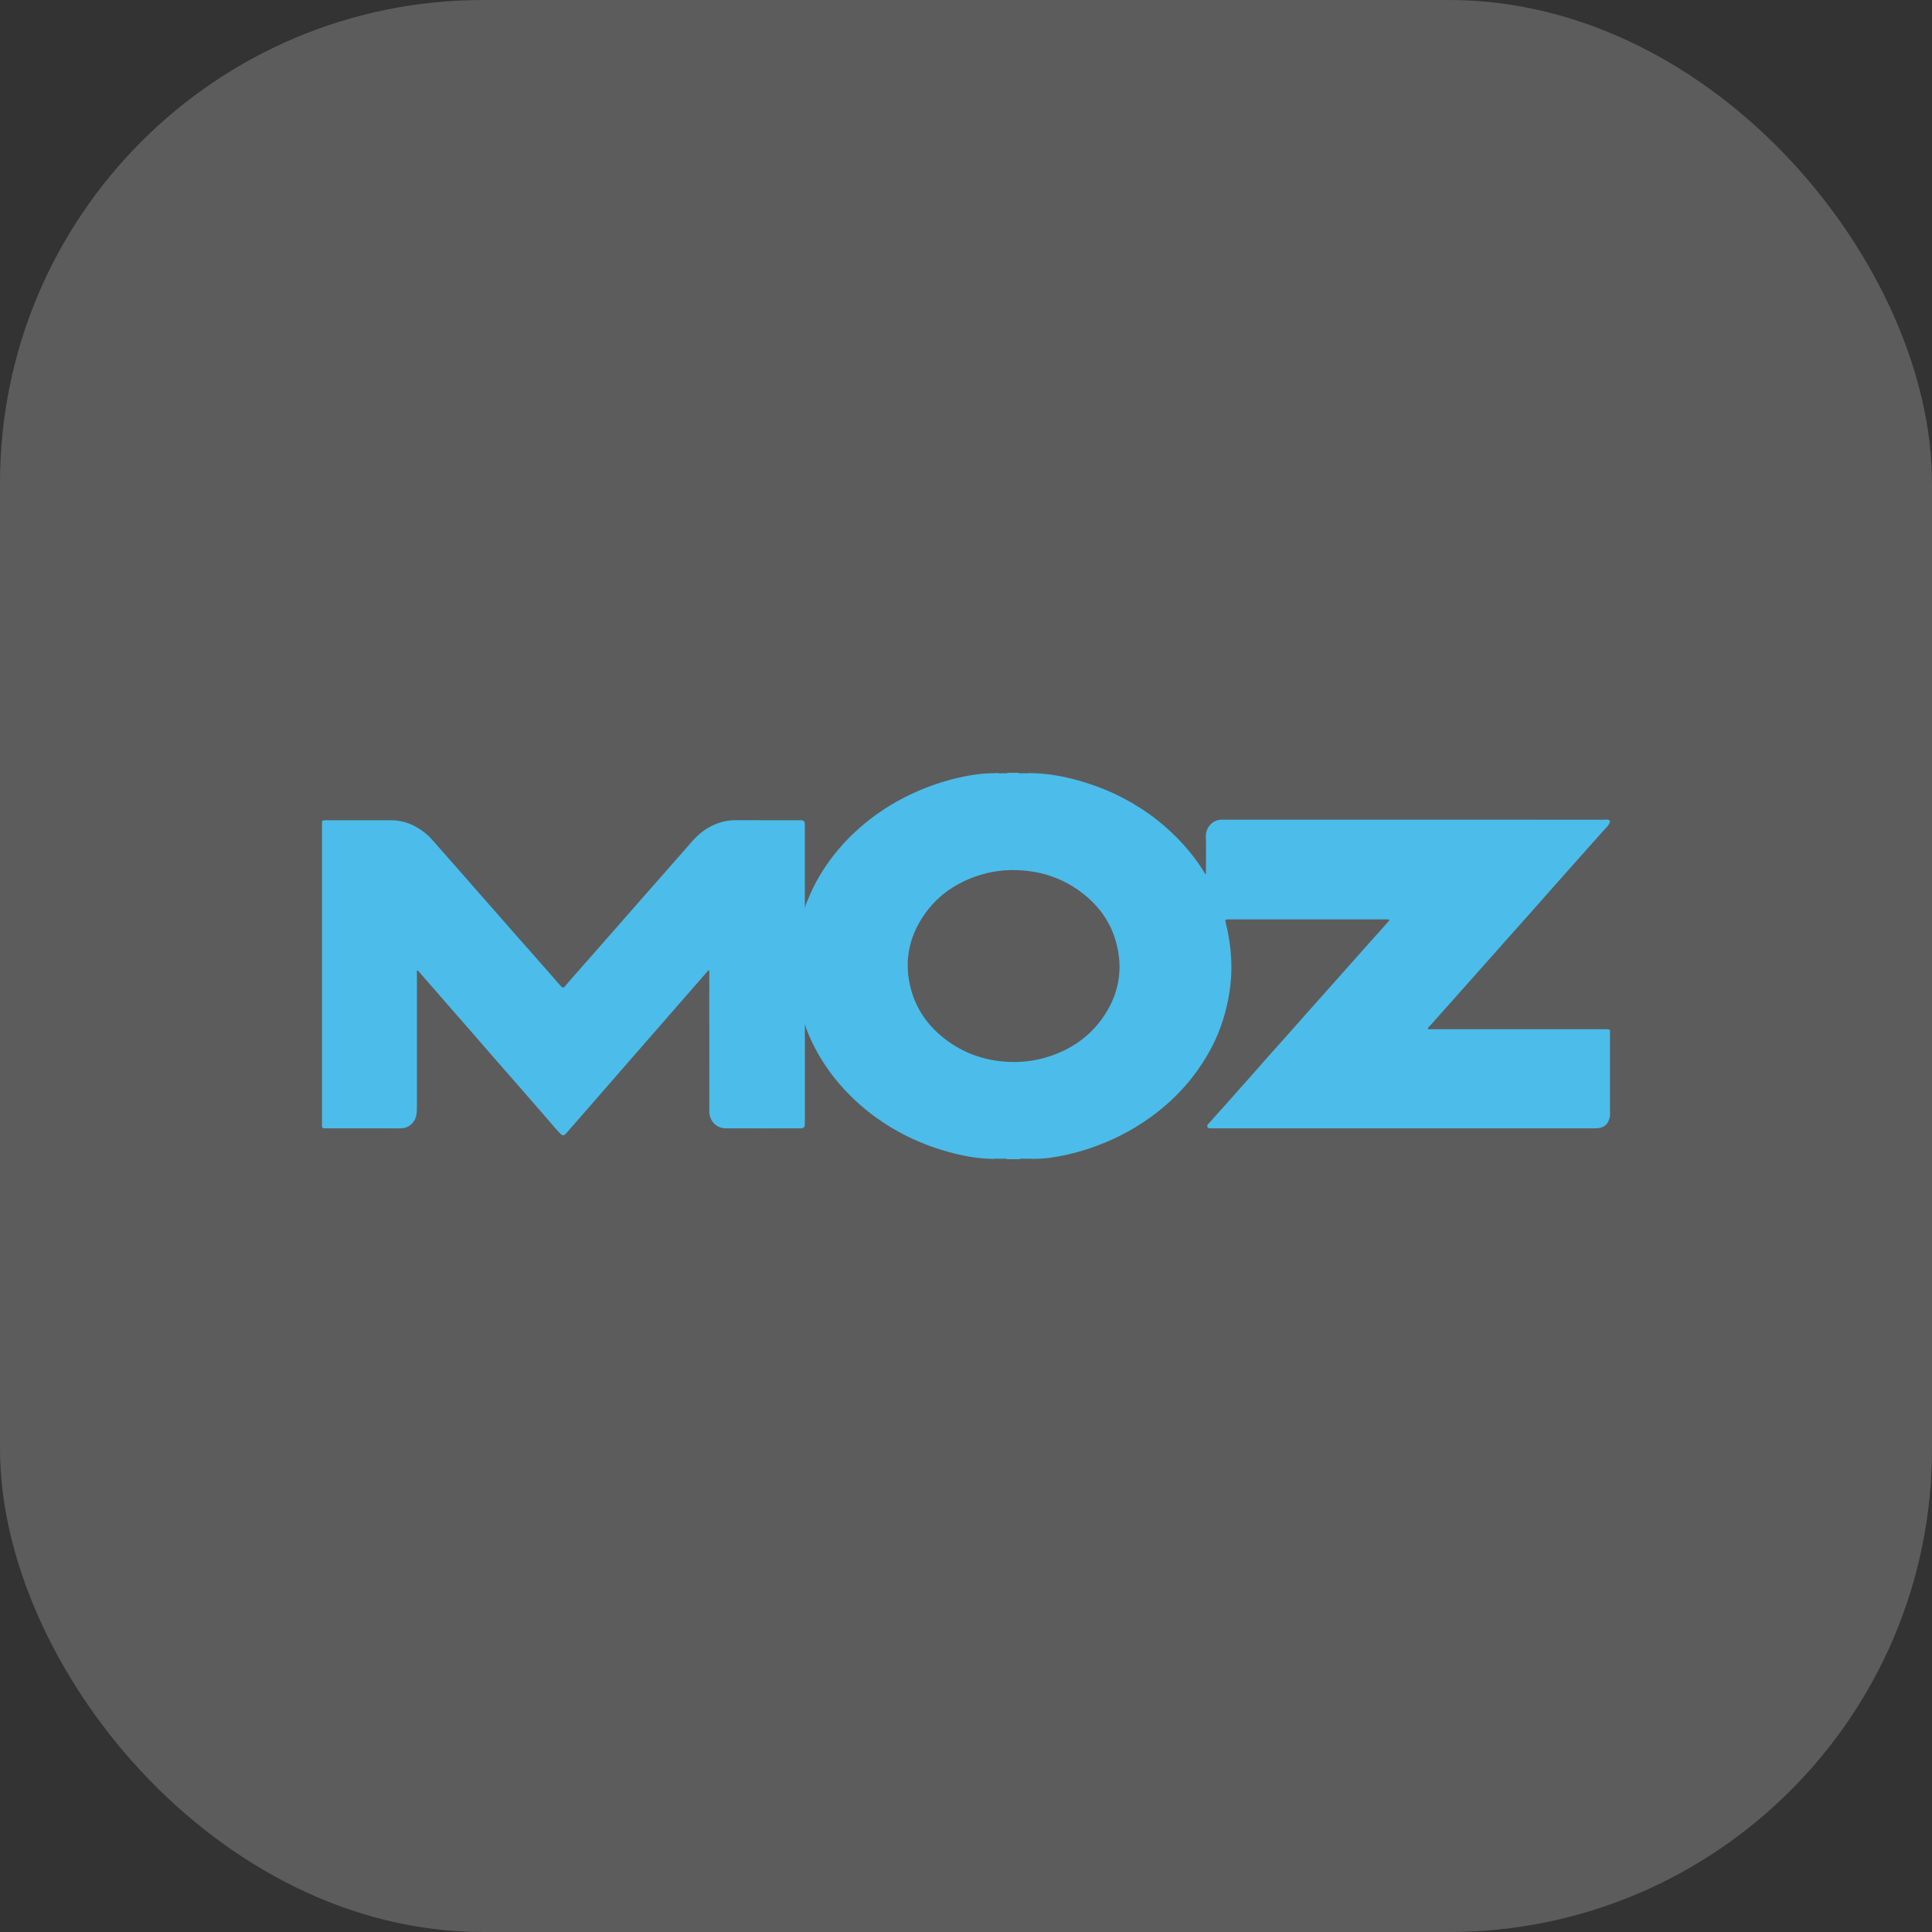 <svg width="60" height="60" viewBox="0 0 60 60" fill="none" xmlns="http://www.w3.org/2000/svg">
<rect x="0" y="0" width="60" height="60" fill="#333333" stroke="none"/>
<rect opacity="0.2" width="60" height="60" rx="15" fill="white"/>
<g clip-path="url(#clip0_176_241)">
<path d="M44.391 31.874C44.544 31.712 44.687 31.541 44.837 31.377C44.985 31.214 45.13 31.049 45.276 30.884C45.511 30.617 45.748 30.352 45.985 30.086C46.133 29.92 46.282 29.755 46.429 29.588C46.66 29.324 46.894 29.064 47.127 28.802C47.273 28.637 47.421 28.475 47.566 28.309C47.839 27.996 48.118 27.688 48.392 27.375C48.572 27.169 48.755 26.964 48.938 26.761C49.229 26.438 49.514 26.11 49.805 25.787C49.88 25.704 49.972 25.631 50 25.511V25.494C49.946 25.433 49.875 25.457 49.811 25.457C45.89 25.456 41.968 25.455 38.047 25.456C38.015 25.456 37.983 25.457 37.951 25.456C37.656 25.45 37.44 25.704 37.449 25.98C37.46 26.339 37.452 26.699 37.451 27.059C37.451 27.088 37.458 27.119 37.445 27.147C37.442 27.147 37.439 27.147 37.437 27.146C37.434 27.145 37.432 27.142 37.431 27.14C37.123 26.63 36.744 26.184 36.311 25.785C35.904 25.41 35.457 25.097 34.976 24.836C34.583 24.622 34.173 24.452 33.749 24.316C33.161 24.127 32.561 24.01 31.943 24.008H31.936C31.936 24.01 31.936 24.012 31.936 24.015C31.915 24.019 31.893 24.019 31.872 24.014H31.808H31.745C31.701 24.016 31.657 24.023 31.615 24H31.295C31.265 24.023 31.231 24.016 31.197 24.014H31.118C31.081 24.016 31.044 24.022 31.007 24.015V24.008C30.817 24.012 30.627 24.015 30.439 24.036C29.967 24.09 29.505 24.202 29.054 24.356C28.397 24.58 27.781 24.89 27.212 25.299C26.711 25.659 26.266 26.079 25.884 26.569C25.572 26.968 25.313 27.402 25.116 27.874C25.069 27.985 25.015 28.095 24.991 28.21C24.994 28.174 24.995 28.138 24.995 28.103C24.995 27.295 24.995 26.487 24.995 25.68C24.995 25.647 24.996 25.613 24.993 25.58C24.988 25.504 24.964 25.48 24.888 25.474C24.851 25.472 24.813 25.473 24.776 25.473C24.136 25.473 23.496 25.476 22.856 25.471C22.491 25.469 22.164 25.582 21.865 25.79C21.7 25.904 21.561 26.048 21.43 26.202C21.302 26.353 21.169 26.5 21.038 26.649C20.84 26.873 20.644 27.098 20.447 27.323C20.313 27.476 20.177 27.627 20.043 27.781C19.85 28.003 19.657 28.223 19.463 28.443C19.332 28.592 19.201 28.741 19.07 28.89C18.87 29.119 18.668 29.346 18.468 29.576C18.341 29.721 18.213 29.865 18.086 30.011C17.904 30.22 17.717 30.424 17.54 30.637C17.504 30.68 17.473 30.68 17.433 30.639C17.348 30.551 17.271 30.456 17.19 30.364C16.921 30.058 16.652 29.753 16.383 29.447C16.262 29.311 16.141 29.175 16.021 29.038C15.753 28.729 15.483 28.421 15.211 28.114C15.091 27.978 14.969 27.843 14.85 27.705C14.591 27.404 14.327 27.11 14.066 26.811C13.937 26.664 13.808 26.517 13.678 26.371C13.527 26.204 13.39 26.022 13.215 25.88C12.9 25.623 12.547 25.472 12.141 25.474C11.92 25.474 11.698 25.474 11.477 25.474C11.029 25.474 10.581 25.474 10.133 25.474C10.086 25.474 10.035 25.464 10 25.511V35.005C10.038 35.054 10.092 35.041 10.141 35.041C10.767 35.042 11.394 35.043 12.021 35.042C12.17 35.042 12.319 35.045 12.469 35.041C12.702 35.034 12.894 34.854 12.933 34.616C12.944 34.539 12.949 34.462 12.948 34.385C12.948 33.001 12.948 31.619 12.948 30.236C12.948 30.202 12.939 30.166 12.958 30.135C12.963 30.135 12.968 30.136 12.972 30.138C12.977 30.14 12.98 30.143 12.984 30.147C13.144 30.336 13.31 30.519 13.472 30.706C13.708 30.979 13.945 31.252 14.184 31.523C14.352 31.716 14.52 31.908 14.688 32.1C14.921 32.369 15.155 32.638 15.389 32.906C15.564 33.106 15.739 33.306 15.915 33.507C16.155 33.781 16.395 34.055 16.633 34.33C16.756 34.472 16.879 34.614 17.002 34.755C17.133 34.904 17.258 35.059 17.395 35.201C17.469 35.278 17.513 35.278 17.583 35.197C17.744 35.013 17.905 34.829 18.066 34.645C18.253 34.43 18.44 34.215 18.628 34C18.792 33.811 18.957 33.623 19.121 33.434C19.358 33.161 19.595 32.889 19.833 32.617C20.006 32.419 20.18 32.221 20.353 32.022C20.587 31.753 20.821 31.486 21.054 31.217C21.174 31.079 21.295 30.944 21.414 30.806C21.597 30.594 21.783 30.385 21.966 30.173C21.98 30.156 21.993 30.132 22.022 30.136C22.032 30.174 22.027 30.21 22.027 30.245C22.027 31.645 22.028 33.045 22.028 34.444C22.028 34.502 22.024 34.56 22.036 34.617C22.087 34.87 22.286 35.041 22.538 35.041C23.291 35.044 24.043 35.042 24.794 35.042C24.986 35.042 24.996 35.032 24.996 34.829C24.996 33.858 24.996 32.887 24.996 31.916C24.997 31.873 24.994 31.829 24.989 31.786C24.996 31.816 25.004 31.846 25.015 31.875C25.152 32.257 25.332 32.617 25.547 32.958C25.867 33.466 26.256 33.91 26.701 34.303C27.067 34.624 27.466 34.905 27.889 35.139C28.332 35.383 28.798 35.579 29.28 35.724C29.803 35.88 30.333 35.989 30.88 35.992C30.88 35.989 30.88 35.987 30.88 35.985C30.912 35.979 30.943 35.984 30.975 35.986H31.039L31.103 35.985C31.162 35.987 31.223 35.97 31.28 36H31.664C31.716 35.971 31.772 35.986 31.827 35.986L31.905 35.986L31.953 35.986L32.033 35.985C32.033 35.987 32.033 35.989 32.033 35.992H32.036C32.212 35.986 32.388 35.985 32.562 35.962C32.988 35.905 33.407 35.808 33.816 35.671C34.5 35.443 35.141 35.123 35.732 34.696C36.203 34.356 36.626 33.962 36.991 33.504C37.469 32.902 37.831 32.233 38.039 31.48C38.199 30.902 38.271 30.314 38.232 29.711C38.211 29.369 38.158 29.03 38.076 28.698C38.04 28.553 38.04 28.552 38.186 28.552H43.033C43.049 28.552 43.065 28.551 43.081 28.552C43.102 28.554 43.128 28.544 43.139 28.568C43.151 28.592 43.128 28.608 43.114 28.624C42.832 28.932 42.558 29.249 42.278 29.559C42.132 29.721 41.987 29.883 41.844 30.046C41.55 30.381 41.252 30.713 40.956 31.046C40.81 31.21 40.662 31.373 40.517 31.538C40.219 31.878 39.919 32.213 39.619 32.55C39.476 32.71 39.331 32.869 39.191 33.031C38.918 33.346 38.639 33.654 38.364 33.965C38.14 34.217 37.917 34.47 37.691 34.719C37.633 34.784 37.575 34.849 37.518 34.914C37.497 34.938 37.483 34.965 37.496 34.997C37.508 35.03 37.537 35.037 37.568 35.04C37.613 35.043 37.658 35.042 37.704 35.042H41.863C44.42 35.042 46.977 35.042 49.534 35.042C49.812 35.042 49.953 34.924 50.001 34.656V32C49.97 31.959 49.926 31.964 49.884 31.964C49.601 31.963 49.319 31.964 49.036 31.964C47.501 31.964 45.965 31.963 44.43 31.963C44.402 31.963 44.362 31.979 44.35 31.948C44.337 31.919 44.371 31.895 44.391 31.874ZM34.215 31.651C33.795 32.229 33.232 32.599 32.571 32.813C32.214 32.928 31.849 32.982 31.475 32.982C30.665 32.972 29.926 32.737 29.282 32.216C28.803 31.827 28.456 31.337 28.292 30.725C28.069 29.895 28.213 29.125 28.691 28.425C29.081 27.854 29.613 27.473 30.244 27.239C30.745 27.053 31.263 26.988 31.794 27.035C32.466 27.094 33.078 27.32 33.619 27.74C34.112 28.124 34.476 28.611 34.652 29.229C34.903 30.11 34.743 30.921 34.215 31.651Z" fill="#4CBCEA"/>
</g>
<defs>
<clipPath id="clip0_176_241">
<rect width="40" height="12" fill="white" transform="translate(10 24)"/>
</clipPath>
</defs>
</svg>
